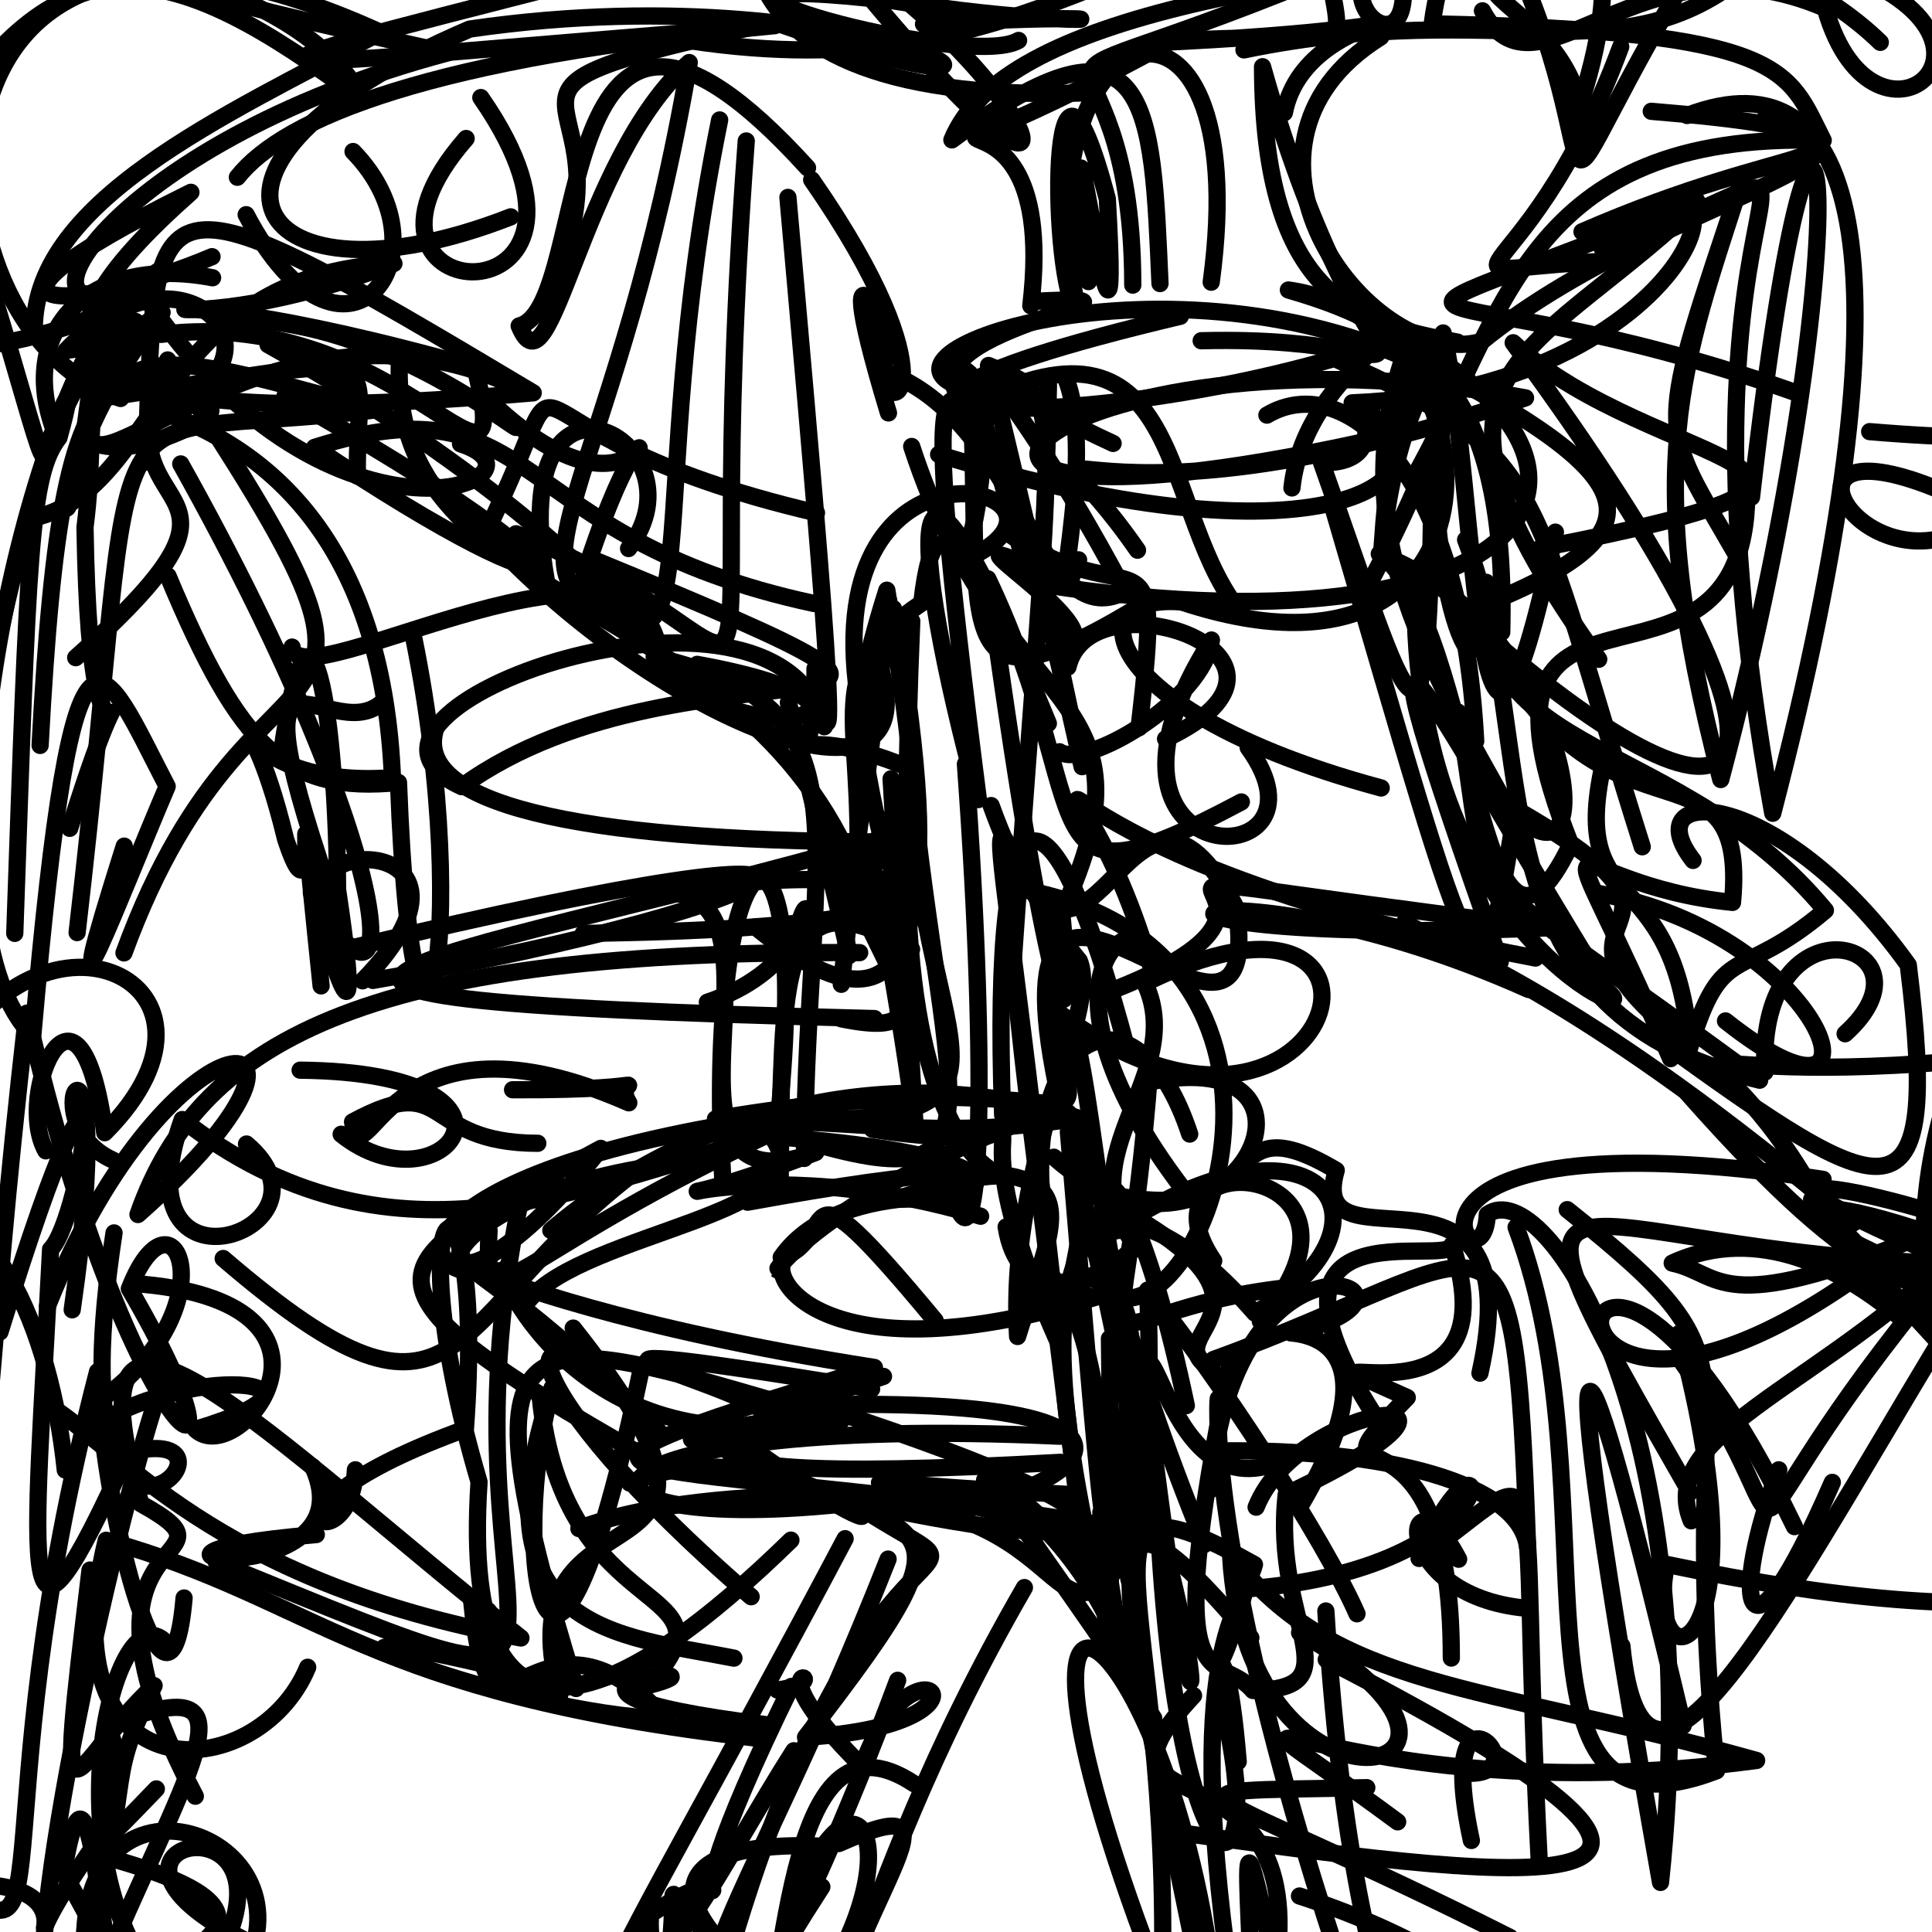 <?xml version="1.0" ?>
<svg xmlns="http://www.w3.org/2000/svg" version="1.1" width="224" height="224">
  <defs/>
  <g>
    <path d="M 65.289 29.932 C 72.594 9.032 50.59 11.079 89.795 2.584 C 130.434 16.777 102.642 -3.653 54.456 3.37 C 17.095 19.351 29.516 36.774 59.216 25.143" stroke-width="2.0" fill="none" stroke="rgb(0, 0, 0)" stroke-opacity="1" stroke-linecap="round" stroke-linejoin="round"/>
    <path d="M 8.083 96.037 C 17.397 66.319 10.505 101.727 9.855 61.141 C 11.66 47.074 8.148 42.829 18.794 36.227 C 3.678 54.889 7.318 72.23 10.546 44.236" stroke-width="2.0" fill="none" stroke="rgb(0, 0, 0)" stroke-opacity="1" stroke-linecap="round" stroke-linejoin="round"/>
    <path d="M 86.522 16.344 C 80.607 95.464 94.98 75.409 59.829 61.884" stroke-width="2.0" fill="none" stroke="rgb(0, 0, 0)" stroke-opacity="1" stroke-linecap="round" stroke-linejoin="round"/>
    <path d="M 20.956 53.79 C 46.911 100.205 47.07 122.802 36.101 103.488 C 38.255 110.389 42.61 126.117 38.987 102.092" stroke-width="2.0" fill="none" stroke="rgb(0, 0, 0)" stroke-opacity="1" stroke-linecap="round" stroke-linejoin="round"/>
    <path d="M 36.273 170.084 C 43.233 185.279 5.995 180.48 36.673 177.921" stroke-width="2.0" fill="none" stroke="rgb(0, 0, 0)" stroke-opacity="1" stroke-linecap="round" stroke-linejoin="round"/>
    <path d="M 75.051 169.05 C 37.376 147.7 44.621 146.767 69.658 133.147 C 49.698 158.573 44.227 140.776 74.165 135.472 C 51.339 152.578 54.259 170.314 25.878 145.913" stroke-width="2.0" fill="none" stroke="rgb(0, 0, 0)" stroke-opacity="1" stroke-linecap="round" stroke-linejoin="round"/>
    <path d="M 140.431 32.718 C 145.782 -6.936 117.749 0.994 124.996 36.36 C 121.731 33.168 121.389 -3.454 128.385 23.054 C 130.353 57.4 122.638 -6.459 126.2 32.647" stroke-width="2.0" fill="none" stroke="rgb(0, 0, 0)" stroke-opacity="1" stroke-linecap="round" stroke-linejoin="round"/>
    <path d="M 122.294 128.616 C 90.577 140.302 88.068 151.332 91.02 145.715" stroke-width="2.0" fill="none" stroke="rgb(0, 0, 0)" stroke-opacity="1" stroke-linecap="round" stroke-linejoin="round"/>
    <path d="M 63.863 142.656 C 81.099 127.99 104.722 123.01 124.94 129.61 C 104.115 133.306 86.82 126.859 85.681 132.6" stroke-width="2.0" fill="none" stroke="rgb(0, 0, 0)" stroke-opacity="1" stroke-linecap="round" stroke-linejoin="round"/>
    <path d="M 4.65 86.426 C 7.466 34.005 12.705 39.409 43.745 47.503 C 8.766 51.777 16.905 39.933 8.94 108.125" stroke-width="2.0" fill="none" stroke="rgb(0, 0, 0)" stroke-opacity="1" stroke-linecap="round" stroke-linejoin="round"/>
    <path d="M 179.229 227.727 C 170.014 231.533 178.85 217.386 186.17 249.496 C 185.832 245.513 180.257 229.441 150.666 219.826" stroke-width="2.0" fill="none" stroke="rgb(0, 0, 0)" stroke-opacity="1" stroke-linecap="round" stroke-linejoin="round"/>
    <path d="M 101.322 75.263 C 110.119 97.649 76.154 83.755 56.296 61.846 C 68.694 36.508 53.797 49.943 94.665 59.464" stroke-width="2.0" fill="none" stroke="rgb(0, 0, 0)" stroke-opacity="1" stroke-linecap="round" stroke-linejoin="round"/>
    <path d="M 169.925 62.583 C 179.135 86.769 169.419 116.995 204.016 125.242 C 166.548 97.575 173.405 107.102 169.052 82.561" stroke-width="2.0" fill="none" stroke="rgb(0, 0, 0)" stroke-opacity="1" stroke-linecap="round" stroke-linejoin="round"/>
    <path d="M 99.901 85.251 C 103.955 113.089 110.297 108.575 103.59 70.57" stroke-width="2.0" fill="none" stroke="rgb(0, 0, 0)" stroke-opacity="1" stroke-linecap="round" stroke-linejoin="round"/>
    <path d="M 135.136 85.668 C 155.384 76.115 126.449 66.192 123.82 77.346 C 121.428 65.552 114.317 65.65 125.053 64.909 C 120.565 76.465 127.575 53.108 123.44 43.561" stroke-width="2.0" fill="none" stroke="rgb(0, 0, 0)" stroke-opacity="1" stroke-linecap="round" stroke-linejoin="round"/>
    <path d="M 177.051 186.474 C 160.452 184.982 162.798 168.781 169.116 180.778" stroke-width="2.0" fill="none" stroke="rgb(0, 0, 0)" stroke-opacity="1" stroke-linecap="round" stroke-linejoin="round"/>
    <path d="M 108.826 52.687 C 154.586 66.841 170.553 54.875 157.589 47.031 C 158.812 49.637 159.35 53.736 153.229 53.66 C 163.637 82.924 165.721 94.299 166.046 53.344" stroke-width="2.0" fill="none" stroke="rgb(0, 0, 0)" stroke-opacity="1" stroke-linecap="round" stroke-linejoin="round"/>
    <path d="M 60.344 139.128 C 49.312 192.657 79.111 203.143 25.073 181.105" stroke-width="2.0" fill="none" stroke="rgb(0, 0, 0)" stroke-opacity="1" stroke-linecap="round" stroke-linejoin="round"/>
    <path d="M 108.426 153.112 C 91.206 132.379 97.602 143.811 90.576 145.778 C 97.605 135.688 118.08 139.64 110.805 139.364 C 113.553 147.778 114.675 126.31 111.932 88.581" stroke-width="2.0" fill="none" stroke="rgb(0, 0, 0)" stroke-opacity="1" stroke-linecap="round" stroke-linejoin="round"/>
    <path d="M 118.773 184.066 C 95.821 223.825 99.678 242.322 90.646 225.245 C 97.649 201.537 106.354 212.171 95.731 229.486" stroke-width="2.0" fill="none" stroke="rgb(0, 0, 0)" stroke-opacity="1" stroke-linecap="round" stroke-linejoin="round"/>
    <path d="M 154.451 58.527 C 171.694 117.416 171.507 119.797 175.555 94.942 C 164.574 75.52 155.815 60.626 163.132 40.158" stroke-width="2.0" fill="none" stroke="rgb(0, 0, 0)" stroke-opacity="1" stroke-linecap="round" stroke-linejoin="round"/>
    <path d="M 7.568 170.441 C 5.927 154.613 -1.021 136.301 -14.14 140.196" stroke-width="2.0" fill="none" stroke="rgb(0, 0, 0)" stroke-opacity="1" stroke-linecap="round" stroke-linejoin="round"/>
    <path d="M 11.392 38.717 C 0.248 57.611 -8.652 107.847 3.8 120.107 C 8.587 65.447 11.758 76.549 19.382 91.177 C 13.856 104.144 5.848 125.202 14.404 98.102" stroke-width="2.0" fill="none" stroke="rgb(0, 0, 0)" stroke-opacity="1" stroke-linecap="round" stroke-linejoin="round"/>
    <path d="M 163.667 55.806 C 174.735 36.533 176.672 15.209 211.387 16.275 C 207.247 8.086 207.314 3.612 166.053 2.763 C 169.385 -22.855 195.136 -20.057 182.275 14.72" stroke-width="2.0" fill="none" stroke="rgb(0, 0, 0)" stroke-opacity="1" stroke-linecap="round" stroke-linejoin="round"/>
    <path d="M 150.677 189.298 C 179.96 205.962 144.541 214.183 142.677 180.319 C 155.042 196.027 171.062 194.991 203.666 204.111 C 153.772 210.798 133.736 190.307 162.048 211.227" stroke-width="2.0" fill="none" stroke="rgb(0, 0, 0)" stroke-opacity="1" stroke-linecap="round" stroke-linejoin="round"/>
    <path d="M 10.81 233.604 C 3.953 203.168 33.815 209.927 29.455 225.467 C 2.334 212.646 41.825 205.765 21.465 232.954 C 4.996 220.275 12.56 184.537 19.003 190.215" stroke-width="2.0" fill="none" stroke="rgb(0, 0, 0)" stroke-opacity="1" stroke-linecap="round" stroke-linejoin="round"/>
    <path d="M 117.208 115.342 C 122.097 43.626 124.044 46.303 114.612 42.374 C 124.591 83.518 128.726 104.396 122.554 75.436 C 132.197 74.08 104.114 58.341 121.9 66.879" stroke-width="2.0" fill="none" stroke="rgb(0, 0, 0)" stroke-opacity="1" stroke-linecap="round" stroke-linejoin="round"/>
    <path d="M 17.679 47.379 C 35.327 43.024 21.949 25.673 7.659 40.63 C 22.568 38.808 14.158 29.475 5.115 52.578 C 4.735 55.212 0.018 33.483 -9.734 7.806" stroke-width="2.0" fill="none" stroke="rgb(0, 0, 0)" stroke-opacity="1" stroke-linecap="round" stroke-linejoin="round"/>
    <path d="M 72.998 171.947 C 92.54 163.746 113.561 186.588 88.561 168.918" stroke-width="2.0" fill="none" stroke="rgb(0, 0, 0)" stroke-opacity="1" stroke-linecap="round" stroke-linejoin="round"/>
    <path d="M 13.222 142.947 C 5.74 191.446 31.733 164.221 14.86 168.402 C 1.714 197.325 3.894 183.479 5.867 144.841 C 9.539 141.369 14.46 107.718 -0.003 154.432" stroke-width="2.0" fill="none" stroke="rgb(0, 0, 0)" stroke-opacity="1" stroke-linecap="round" stroke-linejoin="round"/>
    <path d="M 159.528 39.18 C 191.865 55.323 194.725 61.493 169.469 71.163 C 205.727 103.379 213.076 90.782 175.441 39.739 C 191.481 54.687 226.481 54.283 178.558 63.56" stroke-width="2.0" fill="none" stroke="rgb(0, 0, 0)" stroke-opacity="1" stroke-linecap="round" stroke-linejoin="round"/>
    <path d="M 83.438 13.908 C 74.178 59.396 83 82.45 67.282 68.049 C 77.814 34.402 77.762 67.518 55.779 45.504 C 68.709 58.241 48.503 36.919 27.421 37.094" stroke-width="2.0" fill="none" stroke="rgb(0, 0, 0)" stroke-opacity="1" stroke-linecap="round" stroke-linejoin="round"/>
    <path d="M 28.541 24.891 C 39.822 46.367 52.621 29.566 40.933 17.569" stroke-width="2.0" fill="none" stroke="rgb(0, 0, 0)" stroke-opacity="1" stroke-linecap="round" stroke-linejoin="round"/>
    <path d="M 141.248 162.158 C 141.129 162.371 140.066 182.287 156.427 230.758" stroke-width="2.0" fill="none" stroke="rgb(0, 0, 0)" stroke-opacity="1" stroke-linecap="round" stroke-linejoin="round"/>
    <path d="M 24.647 32.204 C 10.882 29.548 1.782 37.774 6.321 49.988 C 21.353 17.505 27.627 36.506 -3.972 40.438 C -1.366 27.484 -9.462 31.951 -2.816 53.626" stroke-width="2.0" fill="none" stroke="rgb(0, 0, 0)" stroke-opacity="1" stroke-linecap="round" stroke-linejoin="round"/>
    <path d="M 157.331 187.106 C 153.715 178.796 140.905 159.004 133.062 149.573 C 134.279 180.346 128.536 199.675 131.713 164.928 C 133.598 144.882 133.824 174.822 147.906 169.652" stroke-width="2.0" fill="none" stroke="rgb(0, 0, 0)" stroke-opacity="1" stroke-linecap="round" stroke-linejoin="round"/>
    <path d="M 22.647 208.257 C 5.441 175.625 29.832 181.805 16.332 174.348 C 6.582 140.66 31.428 167.038 60.397 189.912 C 24.63 183.355 13.827 167.725 5.13 162.593" stroke-width="2.0" fill="none" stroke="rgb(0, 0, 0)" stroke-opacity="1" stroke-linecap="round" stroke-linejoin="round"/>
    <path d="M 102.464 101.898 C 94.372 112.664 107.012 91.334 100.752 98.225 C 110.764 150.353 103.006 135.693 105.713 72.019" stroke-width="2.0" fill="none" stroke="rgb(0, 0, 0)" stroke-opacity="1" stroke-linecap="round" stroke-linejoin="round"/>
    <path d="M 41.434 55.199 C 41.22 39.663 47.17 41.033 11.042 46.264" stroke-width="2.0" fill="none" stroke="rgb(0, 0, 0)" stroke-opacity="1" stroke-linecap="round" stroke-linejoin="round"/>
    <path d="M 175.44 93.654 C 202.755 109.217 174.037 104.468 195.947 121.205" stroke-width="2.0" fill="none" stroke="rgb(0, 0, 0)" stroke-opacity="1" stroke-linecap="round" stroke-linejoin="round"/>
    <path d="M 129.153 150.314 C 140.603 154.075 155.692 108.756 117.042 102.879 C 117.212 116.389 120.868 139.249 125.721 180.676 C 105.443 161.144 121.121 179.471 133.769 199.22" stroke-width="2.0" fill="none" stroke="rgb(0, 0, 0)" stroke-opacity="1" stroke-linecap="round" stroke-linejoin="round"/>
    <path d="M 98.573 102.95 C 104.807 62.21 104.601 51.166 97.541 114.121" stroke-width="2.0" fill="none" stroke="rgb(0, 0, 0)" stroke-opacity="1" stroke-linecap="round" stroke-linejoin="round"/>
    <path d="M 61.285 150.769 C 67.856 142.801 96.224 140.623 89.448 131.763 C 118.866 133.915 117.448 139.08 103.94 139.038 C 131.028 129.716 104.17 152.65 105.153 96.025" stroke-width="2.0" fill="none" stroke="rgb(0, 0, 0)" stroke-opacity="1" stroke-linecap="round" stroke-linejoin="round"/>
    <path d="M 200.058 118.368 C 220.459 134.568 211.763 107.956 184.961 103.526" stroke-width="2.0" fill="none" stroke="rgb(0, 0, 0)" stroke-opacity="1" stroke-linecap="round" stroke-linejoin="round"/>
    <path d="M 67.118 177.227 C 83.404 171.106 114.006 174.099 99.241 174.477 C 118.68 186.995 101.671 168.328 84.659 226.184" stroke-width="2.0" fill="none" stroke="rgb(0, 0, 0)" stroke-opacity="1" stroke-linecap="round" stroke-linejoin="round"/>
    <path d="M 83.806 136.914 C 81.499 93.002 94.846 89.63 90.047 131.579" stroke-width="2.0" fill="none" stroke="rgb(0, 0, 0)" stroke-opacity="1" stroke-linecap="round" stroke-linejoin="round"/>
    <path d="M 56.705 142.643 C 56.169 154.238 57.938 146.277 88.52 131.796 C 67.382 137.728 44.995 148.374 21.126 129.8 C 13.25 151.948 40.25 142.516 28.581 132.639" stroke-width="2.0" fill="none" stroke="rgb(0, 0, 0)" stroke-opacity="1" stroke-linecap="round" stroke-linejoin="round"/>
    <path d="M 102.262 104.976 C 109.23 122.548 105.813 134.38 103.317 90.296" stroke-width="2.0" fill="none" stroke="rgb(0, 0, 0)" stroke-opacity="1" stroke-linecap="round" stroke-linejoin="round"/>
    <path d="M 139.268 39.506 C 171.728 38.677 159.127 53.249 146.381 7.734 C 146.445 34.79 157.69 37.555 168.979 39.664" stroke-width="2.0" fill="none" stroke="rgb(0, 0, 0)" stroke-opacity="1" stroke-linecap="round" stroke-linejoin="round"/>
    <path d="M 25.382 -4.36 C 22.932 -0.988 14.123 -2.213 51.934 6.12 C 11.681 16.822 -0.617 40.258 15.809 32.825 C 37.43 67.066 65.765 55.429 53.394 51.462" stroke-width="2.0" fill="none" stroke="rgb(0, 0, 0)" stroke-opacity="1" stroke-linecap="round" stroke-linejoin="round"/>
    <path d="M 37.23 114.304 C 33.463 78.287 37.632 110.956 33.123 97.33 C 27.942 75.95 25.104 91.713 45.501 90.164 C 44.466 65.05 32.998 52.719 18.79 47.787" stroke-width="2.0" fill="none" stroke="rgb(0, 0, 0)" stroke-opacity="1" stroke-linecap="round" stroke-linejoin="round"/>
    <path d="M 195.644 126.744 C 217.01 150.905 222.176 148.977 231.734 150.877 C 203.284 141.123 203.686 135.15 231.019 145.657 C 234.443 122.205 242.235 131.914 240.871 127.797" stroke-width="2.0" fill="none" stroke="rgb(0, 0, 0)" stroke-opacity="1" stroke-linecap="round" stroke-linejoin="round"/>
    <path d="M -5.829 108.704 C -0.999 64.959 11.374 34.418 6.836 50.74 C 3.454 55.074 3.256 64.074 1.712 108.218" stroke-width="2.0" fill="none" stroke="rgb(0, 0, 0)" stroke-opacity="1" stroke-linecap="round" stroke-linejoin="round"/>
    <path d="M 97.254 213.745 C 113.657 206.451 98.546 219.451 93.785 243.841 C 80.555 245.097 74.81 244.603 68.66 241.545 C 62.752 234.282 67.29 224.125 72.272 233.541" stroke-width="2.0" fill="none" stroke="rgb(0, 0, 0)" stroke-opacity="1" stroke-linecap="round" stroke-linejoin="round"/>
    <path d="M 107.077 2.797 C 140.597 0.719 123.814 5.145 89.694 -2.598" stroke-width="2.0" fill="none" stroke="rgb(0, 0, 0)" stroke-opacity="1" stroke-linecap="round" stroke-linejoin="round"/>
    <path d="M 66.46 153.982 C 92.45 186.747 57.62 169.625 64.905 196.492" stroke-width="2.0" fill="none" stroke="rgb(0, 0, 0)" stroke-opacity="1" stroke-linecap="round" stroke-linejoin="round"/>
    <path d="M 171.804 72.017 C 184.972 101.025 202.776 83.692 200.872 104.625 C 179.889 102.527 179.471 89.502 193.697 122.744" stroke-width="2.0" fill="none" stroke="rgb(0, 0, 0)" stroke-opacity="1" stroke-linecap="round" stroke-linejoin="round"/>
    <path d="M 144.228 5.784 C 174.541 -0.478 188.231 9.534 203.383 -3.833 C 197.277 -2.818 194.109 -5.446 201.715 -10.753 C 189.18 -7.897 196.901 -0.77 190.951 -4.611" stroke-width="2.0" fill="none" stroke="rgb(0, 0, 0)" stroke-opacity="1" stroke-linecap="round" stroke-linejoin="round"/>
    <path d="M 93.488 174.526 C 125.406 171.422 121.072 194.951 131.424 179.166 C 91.635 169.12 95.367 171.995 123.464 173.236" stroke-width="2.0" fill="none" stroke="rgb(0, 0, 0)" stroke-opacity="1" stroke-linecap="round" stroke-linejoin="round"/>
    <path d="M 93.264 134.31 C 93.57 95.675 101.417 81.997 75.845 76.163 C 85.897 88.449 108.229 82.012 80.832 77.027" stroke-width="2.0" fill="none" stroke="rgb(0, 0, 0)" stroke-opacity="1" stroke-linecap="round" stroke-linejoin="round"/>
    <path d="M 120.83 139.459 C 118.988 118.877 131.989 113.465 137.937 131.487" stroke-width="2.0" fill="none" stroke="rgb(0, 0, 0)" stroke-opacity="1" stroke-linecap="round" stroke-linejoin="round"/>
    <path d="M 4.977 229.359 C 4.535 212.084 18.117 158.031 19.656 158.957" stroke-width="2.0" fill="none" stroke="rgb(0, 0, 0)" stroke-opacity="1" stroke-linecap="round" stroke-linejoin="round"/>
    <path d="M 149.79 56.573 C 151.361 42 169.469 35.283 155.239 41.802 C 179.756 52.702 177.217 56.375 190.405 98.176" stroke-width="2.0" fill="none" stroke="rgb(0, 0, 0)" stroke-opacity="1" stroke-linecap="round" stroke-linejoin="round"/>
    <path d="M 173.944 111.51 C 155.124 57.934 164.574 79.759 186.316 114.888 C 191.944 119.509 165.244 109.546 164.107 71.958" stroke-width="2.0" fill="none" stroke="rgb(0, 0, 0)" stroke-opacity="1" stroke-linecap="round" stroke-linejoin="round"/>
    <path d="M 218.005 4.909 C 205.305 -7.474 182.72 -9.06 199.875 -8.63 C 227.892 -8.744 222.105 -6.906 218.163 -6.667 C 222.613 -5.131 232.627 -13.227 224.993 -3.453" stroke-width="2.0" fill="none" stroke="rgb(0, 0, 0)" stroke-opacity="1" stroke-linecap="round" stroke-linejoin="round"/>
    <path d="M 32.564 87.87 C 36.24 61.296 39.331 86.016 39.132 105.921 C 26.144 68.877 37.83 86.729 44.142 81.58" stroke-width="2.0" fill="none" stroke="rgb(0, 0, 0)" stroke-opacity="1" stroke-linecap="round" stroke-linejoin="round"/>
    <path d="M 14.373 110.481 C 30.11 67.402 52.786 92.044 19.44 41.733 C 10.237 62.133 34.288 53.512 8.776 76.252" stroke-width="2.0" fill="none" stroke="rgb(0, 0, 0)" stroke-opacity="1" stroke-linecap="round" stroke-linejoin="round"/>
    <path d="M 87.088 185.128 C 58.73 160.682 57.356 147.171 76.282 165.821 C 47.425 136.282 42.331 149.32 101.383 158.545 C 51.192 173.735 75.894 168.324 127.321 176.738" stroke-width="2.0" fill="none" stroke="rgb(0, 0, 0)" stroke-opacity="1" stroke-linecap="round" stroke-linejoin="round"/>
    <path d="M -6.636 218.62 C 14.84 216.685 -2.115 233.009 10.351 214.794 C 43.15 223.218 12.219 228.485 8.107 234.297" stroke-width="2.0" fill="none" stroke="rgb(0, 0, 0)" stroke-opacity="1" stroke-linecap="round" stroke-linejoin="round"/>
    <path d="M 213.925 119.855 C 225.527 109.427 203.699 102.901 204.628 124.305" stroke-width="2.0" fill="none" stroke="rgb(0, 0, 0)" stroke-opacity="1" stroke-linecap="round" stroke-linejoin="round"/>
    <path d="M 9.865 166.078 C 21.026 157.741 42.137 159.883 22.652 165.725 C 27.705 170.585 43.269 150.774 15.442 148.808" stroke-width="2.0" fill="none" stroke="rgb(0, 0, 0)" stroke-opacity="1" stroke-linecap="round" stroke-linejoin="round"/>
    <path d="M 181.707 140.247 C 206.317 159.839 193.95 155.452 199.018 205.31 C 172.654 215.398 187.593 173.614 175.777 142.287" stroke-width="2.0" fill="none" stroke="rgb(0, 0, 0)" stroke-opacity="1" stroke-linecap="round" stroke-linejoin="round"/>
    <path d="M 34.797 124.078 C 64.299 124.386 51.279 140.913 39.555 131.508" stroke-width="2.0" fill="none" stroke="rgb(0, 0, 0)" stroke-opacity="1" stroke-linecap="round" stroke-linejoin="round"/>
    <path d="M 113.694 141.012 C 83.557 132.01 67.708 143.926 94.583 133.616 C 73.416 141.077 92.463 104.699 78.122 103.589 C 103.725 98.358 124.894 107.485 67.629 108.221" stroke-width="2.0" fill="none" stroke="rgb(0, 0, 0)" stroke-opacity="1" stroke-linecap="round" stroke-linejoin="round"/>
    <path d="M 130.439 158.01 C 125.973 128.431 124.391 107.838 122.533 125.992 C 114.35 86.143 147.209 131.304 143.324 105.259 C 130.599 80.839 126.456 125.294 114.915 93.398" stroke-width="2.0" fill="none" stroke="rgb(0, 0, 0)" stroke-opacity="1" stroke-linecap="round" stroke-linejoin="round"/>
    <path d="M 189.128 30.148 C 161.953 31.078 176.376 36.676 187.91 5.414" stroke-width="2.0" fill="none" stroke="rgb(0, 0, 0)" stroke-opacity="1" stroke-linecap="round" stroke-linejoin="round"/>
    <path d="M 24.583 29.76 C 9.725 36.049 -8.999 37.669 22.134 22.297 C 1.552 40.508 3.083 50.531 61.822 45.548 C 16.082 18.214 18.048 20.201 16.957 53.566" stroke-width="2.0" fill="none" stroke="rgb(0, 0, 0)" stroke-opacity="1" stroke-linecap="round" stroke-linejoin="round"/>
    <path d="M 208.051 176.999 C 181.019 121.029 171.997 180.094 217.426 146.481 C 200.432 128.694 217.048 147.295 224.814 155.694 C 206.205 186.61 190.626 216.484 188.046 190.834" stroke-width="2.0" fill="none" stroke="rgb(0, 0, 0)" stroke-opacity="1" stroke-linecap="round" stroke-linejoin="round"/>
    <path d="M 4.07 60.012 C 18.634 56.641 18.082 31.813 45.673 30.55 C 15.752 42.005 7.791 29.258 55.081 42.61 C 59.897 62.854 46.821 35.293 18.661 38.769" stroke-width="2.0" fill="none" stroke="rgb(0, 0, 0)" stroke-opacity="1" stroke-linecap="round" stroke-linejoin="round"/>
    <path d="M 149.303 149.285 C 123.355 152.173 130.306 164.616 133.316 123.834" stroke-width="2.0" fill="none" stroke="rgb(0, 0, 0)" stroke-opacity="1" stroke-linecap="round" stroke-linejoin="round"/>
    <path d="M 96.199 163.449 C 137.553 177.01 131.905 181.347 99.39 174.203 C 61.376 178.579 63.507 163.805 122.896 166.52" stroke-width="2.0" fill="none" stroke="rgb(0, 0, 0)" stroke-opacity="1" stroke-linecap="round" stroke-linejoin="round"/>
    <path d="M 27.519 20.553 C 32.986 13.646 50.027 6.66 89.828 2.975 C 25.493 8.011 18.17 10.316 67.677 -2.36" stroke-width="2.0" fill="none" stroke="rgb(0, 0, 0)" stroke-opacity="1" stroke-linecap="round" stroke-linejoin="round"/>
    <path d="M 10.436 182.033 C 6.312 216.437 7.882 204.69 17.868 195.433 C 11.409 208.488 16.488 203.751 8.228 232.049" stroke-width="2.0" fill="none" stroke="rgb(0, 0, 0)" stroke-opacity="1" stroke-linecap="round" stroke-linejoin="round"/>
    <path d="M 158.47 207.264 C 131.338 207.86 138.341 206.054 175.073 224.63" stroke-width="2.0" fill="none" stroke="rgb(0, 0, 0)" stroke-opacity="1" stroke-linecap="round" stroke-linejoin="round"/>
    <path d="M 97.524 98.482 C 94.762 99.151 104.542 134.9 91.406 81.45 C 96.527 108.479 114.109 121.486 97.503 118.118" stroke-width="2.0" fill="none" stroke="rgb(0, 0, 0)" stroke-opacity="1" stroke-linecap="round" stroke-linejoin="round"/>
    <path d="M 120.977 67.781 C 180.62 76.949 194.777 51.734 154.179 35.132" stroke-width="2.0" fill="none" stroke="rgb(0, 0, 0)" stroke-opacity="1" stroke-linecap="round" stroke-linejoin="round"/>
    <path d="M 140.562 158.787 C 132.851 154.398 153.818 151.439 124.522 137.405 C 149.044 144.654 139.618 126.643 154.926 135.693 C 151.225 148.424 177.927 130.859 171.589 159.206" stroke-width="2.0" fill="none" stroke="rgb(0, 0, 0)" stroke-opacity="1" stroke-linecap="round" stroke-linejoin="round"/>
    <path d="M 178.455 215.629 C 175.83 165.646 180.632 169.2 164.534 180.69 C 172.892 160.85 177.46 181.734 144.406 184.232 C 139.329 202.524 141.722 182.043 143.561 204.243" stroke-width="2.0" fill="none" stroke="rgb(0, 0, 0)" stroke-opacity="1" stroke-linecap="round" stroke-linejoin="round"/>
    <path d="M 216.774 50.044 C 256.532 53.386 234.994 42.309 229.493 58.949 C 204.41 46.305 213.307 65.831 225.59 62.279" stroke-width="2.0" fill="none" stroke="rgb(0, 0, 0)" stroke-opacity="1" stroke-linecap="round" stroke-linejoin="round"/>
    <path d="M 152.062 -2.212 C 111.516 14.368 131.283 -1.736 131.336 33.057" stroke-width="2.0" fill="none" stroke="rgb(0, 0, 0)" stroke-opacity="1" stroke-linecap="round" stroke-linejoin="round"/>
    <path d="M 46.309 41.912 C 45.11 71.126 86.124 68.271 99.398 101.497 C 100.202 82.631 95.006 77.906 106.865 69.918 C 108.938 51.905 112.711 79.364 114.453 45.489" stroke-width="2.0" fill="none" stroke="rgb(0, 0, 0)" stroke-opacity="1" stroke-linecap="round" stroke-linejoin="round"/>
    <path d="M 119.514 35.453 C 123.462 1.858 93.249 28.197 137.661 3.731" stroke-width="2.0" fill="none" stroke="rgb(0, 0, 0)" stroke-opacity="1" stroke-linecap="round" stroke-linejoin="round"/>
    <path d="M 133.44 113.644 C 166.932 97.806 154.463 141.344 122.353 117.115 C 125.117 136.919 129.253 121.866 82.949 129.736 C 121.78 131.093 108.666 125.086 105.99 97.585" stroke-width="2.0" fill="none" stroke="rgb(0, 0, 0)" stroke-opacity="1" stroke-linecap="round" stroke-linejoin="round"/>
    <path d="M 119.871 34.941 C 139.555 33.892 101.567 38.598 112.568 46.911 C 138.244 33.774 134.167 60.323 144.363 71.6 C 124.134 64.058 122.389 81.213 160.14 91.36" stroke-width="2.0" fill="none" stroke="rgb(0, 0, 0)" stroke-opacity="1" stroke-linecap="round" stroke-linejoin="round"/>
    <path d="M 31.079 39.968 C 49.704 50.325 70.276 65.751 76.512 76.568 C 75.307 56.998 34.396 81.589 33.864 75.025" stroke-width="2.0" fill="none" stroke="rgb(0, 0, 0)" stroke-opacity="1" stroke-linecap="round" stroke-linejoin="round"/>
    <path d="M 116.498 61.572 C 131.829 72.439 135.071 58.735 132.065 84.371" stroke-width="2.0" fill="none" stroke="rgb(0, 0, 0)" stroke-opacity="1" stroke-linecap="round" stroke-linejoin="round"/>
    <path d="M 35.674 193.306 C 29.869 207.342 5.015 208.636 12.313 178.579 C 37.105 185.526 41.918 196.313 87.885 201.548" stroke-width="2.0" fill="none" stroke="rgb(0, 0, 0)" stroke-opacity="1" stroke-linecap="round" stroke-linejoin="round"/>
    <path d="M 99.474 80.624 C 94.825 48.433 126.893 56.457 113.559 64.066" stroke-width="2.0" fill="none" stroke="rgb(0, 0, 0)" stroke-opacity="1" stroke-linecap="round" stroke-linejoin="round"/>
    <path d="M 40.909 130.708 C 42.937 136.078 45.441 115.757 72.904 127.862 C 70.692 124.386 79.137 126.423 59.428 126.347" stroke-width="2.0" fill="none" stroke="rgb(0, 0, 0)" stroke-opacity="1" stroke-linecap="round" stroke-linejoin="round"/>
    <path d="M 153.723 186.781 C 157.684 250.887 172.047 231.604 145.515 245.721 C 145.433 221.042 142.548 202.758 147.863 228.358 C 152.102 200.389 123.353 212.655 138.381 196.59" stroke-width="2.0" fill="none" stroke="rgb(0, 0, 0)" stroke-opacity="1" stroke-linecap="round" stroke-linejoin="round"/>
    <path d="M 122.963 169.544 C 62.522 172.957 87.299 164.564 102.434 159.582" stroke-width="2.0" fill="none" stroke="rgb(0, 0, 0)" stroke-opacity="1" stroke-linecap="round" stroke-linejoin="round"/>
    <path d="M 196.391 24.039 C 176.785 42.418 161.207 42.757 185.36 76.44" stroke-width="2.0" fill="none" stroke="rgb(0, 0, 0)" stroke-opacity="1" stroke-linecap="round" stroke-linejoin="round"/>
    <path d="M 95.286 218.769 C 84.064 236.062 91.259 229.217 104.075 194.82" stroke-width="2.0" fill="none" stroke="rgb(0, 0, 0)" stroke-opacity="1" stroke-linecap="round" stroke-linejoin="round"/>
    <path d="M 24.176 47.377 C 26.214 47.784 16.642 53.123 11.325 51.516 C 15.794 52.667 36.519 32.786 61.103 45.482" stroke-width="2.0" fill="none" stroke="rgb(0, 0, 0)" stroke-opacity="1" stroke-linecap="round" stroke-linejoin="round"/>
    <path d="M 160.222 165.416 C 142.347 138.548 168.206 147.19 168.354 144.319 C 176.251 168.472 144.558 153.712 163.162 162.032 C 150.105 175.439 168.281 158.7 168.27 192.239" stroke-width="2.0" fill="none" stroke="rgb(0, 0, 0)" stroke-opacity="1" stroke-linecap="round" stroke-linejoin="round"/>
    <path d="M 13.138 134.529 C 2.546 129.826 14.148 111.834 8.371 151.862" stroke-width="2.0" fill="none" stroke="rgb(0, 0, 0)" stroke-opacity="1" stroke-linecap="round" stroke-linejoin="round"/>
    <path d="M 214.849 141.818 C 184.279 115.982 169.032 110.489 162.829 106.978" stroke-width="2.0" fill="none" stroke="rgb(0, 0, 0)" stroke-opacity="1" stroke-linecap="round" stroke-linejoin="round"/>
    <path d="M 94.367 69.968 C 58.468 62.264 62.797 43.543 36.477 51.865 C 67.868 72.984 73.524 68.787 33.039 45.918" stroke-width="2.0" fill="none" stroke="rgb(0, 0, 0)" stroke-opacity="1" stroke-linecap="round" stroke-linejoin="round"/>
    <path d="M 66.795 195.768 C 52.21 148.582 60.904 154.247 97.56 164.702 C 82.216 168.202 71.887 167.485 89.102 164.83 C 91.124 161.337 49.429 152.688 101.058 161.042" stroke-width="2.0" fill="none" stroke="rgb(0, 0, 0)" stroke-opacity="1" stroke-linecap="round" stroke-linejoin="round"/>
    <path d="M 63.327 67.216 C 58.31 38.52 82.391 51.085 72.878 63.598" stroke-width="2.0" fill="none" stroke="rgb(0, 0, 0)" stroke-opacity="1" stroke-linecap="round" stroke-linejoin="round"/>
    <path d="M 203.074 57.637 C 211.192 -13.566 216.657 25.716 199.51 90.38 C 189.966 53.484 194.975 42.686 202.107 20.385 C 191.723 51.54 192.183 48.354 201.387 64.449" stroke-width="2.0" fill="none" stroke="rgb(0, 0, 0)" stroke-opacity="1" stroke-linecap="round" stroke-linejoin="round"/>
    <path d="M 62.354 132.556 C 48.685 132.536 52.296 123.912 40.875 130.08" stroke-width="2.0" fill="none" stroke="rgb(0, 0, 0)" stroke-opacity="1" stroke-linecap="round" stroke-linejoin="round"/>
    <path d="M 95.683 214.067 C 81.945 213.38 74.046 217.506 86.951 228.456 C 72.471 218.099 81.52 212.598 75.649 236.692 C 64.146 235.665 67.03 236.848 97.985 178.398" stroke-width="2.0" fill="none" stroke="rgb(0, 0, 0)" stroke-opacity="1" stroke-linecap="round" stroke-linejoin="round"/>
    <path d="M 41.204 170.413 C 40.702 181.605 26.818 175.517 53.962 165.681 C 56.475 131.357 45.135 136.37 55.542 171.816 C 53.2 207.873 72.941 196.905 91.701 178.566" stroke-width="2.0" fill="none" stroke="rgb(0, 0, 0)" stroke-opacity="1" stroke-linecap="round" stroke-linejoin="round"/>
    <path d="M 74.44 158.292 C 63.526 210.575 58.81 179.703 63.999 160.948 C 54.674 189.127 71.611 189.591 85.094 192.247" stroke-width="2.0" fill="none" stroke="rgb(0, 0, 0)" stroke-opacity="1" stroke-linecap="round" stroke-linejoin="round"/>
    <path d="M 13.107 225.471 C 22.944 202.766 29.768 193.226 12.332 200.191 C 17.231 208.03 4.903 221.161 18.125 207.411" stroke-width="2.0" fill="none" stroke="rgb(0, 0, 0)" stroke-opacity="1" stroke-linecap="round" stroke-linejoin="round"/>
    <path d="M 158.196 68.737 C 177.273 33.137 162.973 36.215 160.229 63.602 C 162.456 30.02 171.203 33.242 164.869 71.731" stroke-width="2.0" fill="none" stroke="rgb(0, 0, 0)" stroke-opacity="1" stroke-linecap="round" stroke-linejoin="round"/>
    <path d="M 78.35 190.879 C 46.422 207.957 58.309 172.95 56.991 193.163 C 26.154 185.82 59.675 198.852 77.185 199.29 C 61.733 182.132 56.887 208.236 54.652 185.3" stroke-width="2.0" fill="none" stroke="rgb(0, 0, 0)" stroke-opacity="1" stroke-linecap="round" stroke-linejoin="round"/>
    <path d="M 143.923 92.979 C 118.178 106.689 127.659 94.725 114.532 67.109 C 120.83 113.887 125.173 127.542 123.104 105.791 C 135.283 79.127 116.294 84.215 105.703 51.765" stroke-width="2.0" fill="none" stroke="rgb(0, 0, 0)" stroke-opacity="1" stroke-linecap="round" stroke-linejoin="round"/>
    <path d="M 114.16 171.593 C 135.137 184.739 132.2 213.061 127.632 175.357" stroke-width="2.0" fill="none" stroke="rgb(0, 0, 0)" stroke-opacity="1" stroke-linecap="round" stroke-linejoin="round"/>
    <path d="M 122.838 87.16 C 125.85 89.229 139.555 81.17 140.455 74.205 C 122.827 102.005 155.887 102.021 144.719 86.679" stroke-width="2.0" fill="none" stroke="rgb(0, 0, 0)" stroke-opacity="1" stroke-linecap="round" stroke-linejoin="round"/>
    <path d="M 143.211 233.277 C 136.619 190.702 144.07 186.432 145.445 181.4 C 122.293 168.407 135.98 184.823 134.729 230.406 C 111.166 169.875 135.83 186.347 140.928 231.76" stroke-width="2.0" fill="none" stroke="rgb(0, 0, 0)" stroke-opacity="1" stroke-linecap="round" stroke-linejoin="round"/>
    <path d="M 37.671 231.676 C 15.032 241.414 20.677 240.565 7.349 217.119 C 10.811 196.148 12.01 235.282 14.344 231.977" stroke-width="2.0" fill="none" stroke="rgb(0, 0, 0)" stroke-opacity="1" stroke-linecap="round" stroke-linejoin="round"/>
    <path d="M 170.821 70.335 C 172.682 84.582 163.368 67.198 167.318 38.604 C 171.522 56.956 170.742 107.36 180.336 61.697" stroke-width="2.0" fill="none" stroke="rgb(0, 0, 0)" stroke-opacity="1" stroke-linecap="round" stroke-linejoin="round"/>
    <path d="M 168.452 83.612 C 187.177 117.773 186.42 74.345 159.919 64.216 C 171.23 72.091 171.228 120.408 182.111 97.913 C 167.217 60.375 202.284 85.765 202.53 57.306" stroke-width="2.0" fill="none" stroke="rgb(0, 0, 0)" stroke-opacity="1" stroke-linecap="round" stroke-linejoin="round"/>
    <path d="M 212.442 171.869 C 201.947 196.036 200.58 185.301 206.236 170.415" stroke-width="2.0" fill="none" stroke="rgb(0, 0, 0)" stroke-opacity="1" stroke-linecap="round" stroke-linejoin="round"/>
    <path d="M 170.352 205.597 C 178.704 205.76 166.113 192.523 170.594 213.389" stroke-width="2.0" fill="none" stroke="rgb(0, 0, 0)" stroke-opacity="1" stroke-linecap="round" stroke-linejoin="round"/>
    <path d="M 90.871 129.341 C 44.612 135.79 46.154 149.945 58.701 147.184 C 56.528 145.642 66.487 169.75 93.083 164.711" stroke-width="2.0" fill="none" stroke="rgb(0, 0, 0)" stroke-opacity="1" stroke-linecap="round" stroke-linejoin="round"/>
    <path d="M 134.38 178.08 C 136.887 222.657 147.687 220.995 141.508 196.776" stroke-width="2.0" fill="none" stroke="rgb(0, 0, 0)" stroke-opacity="1" stroke-linecap="round" stroke-linejoin="round"/>
    <path d="M 116.249 45.819 C 92.771 43.314 130.875 27.872 162.408 41.249" stroke-width="2.0" fill="none" stroke="rgb(0, 0, 0)" stroke-opacity="1" stroke-linecap="round" stroke-linejoin="round"/>
    <path d="M 163.578 38.572 C 132.265 50.797 79.33 50.306 136.851 36.668" stroke-width="2.0" fill="none" stroke="rgb(0, 0, 0)" stroke-opacity="1" stroke-linecap="round" stroke-linejoin="round"/>
    <path d="M 186.308 86.849 C 181.061 107.19 194.159 98.876 195.92 121.434 C 199.721 108.876 201.546 114.095 211.641 105.548 C 194.753 85.178 170.146 87.995 172.321 67.515" stroke-width="2.0" fill="none" stroke="rgb(0, 0, 0)" stroke-opacity="1" stroke-linecap="round" stroke-linejoin="round"/>
    <path d="M 137.545 162.97 C 129.224 123.454 120.233 131.368 139.653 179.065" stroke-width="2.0" fill="none" stroke="rgb(0, 0, 0)" stroke-opacity="1" stroke-linecap="round" stroke-linejoin="round"/>
    <path d="M 105.571 89.095 C 88.84 82.208 94.672 92.445 94.491 77.531 C 98.517 101.327 93.872 51.523 91.354 22.886" stroke-width="2.0" fill="none" stroke="rgb(0, 0, 0)" stroke-opacity="1" stroke-linecap="round" stroke-linejoin="round"/>
    <path d="M 13.767 225.18 C 10.467 233.394 32.908 230.313 24.048 230.124" stroke-width="2.0" fill="none" stroke="rgb(0, 0, 0)" stroke-opacity="1" stroke-linecap="round" stroke-linejoin="round"/>
    <path d="M 5.31 133.431 C 1.625 126.884 9.2 109.628 12.145 131.329 C 30.173 113.271 2.445 101.148 -7.924 127.042" stroke-width="2.0" fill="none" stroke="rgb(0, 0, 0)" stroke-opacity="1" stroke-linecap="round" stroke-linejoin="round"/>
    <path d="M 153.765 192.415 C 214.18 223.512 173.248 217.593 135.193 212.264" stroke-width="2.0" fill="none" stroke="rgb(0, 0, 0)" stroke-opacity="1" stroke-linecap="round" stroke-linejoin="round"/>
    <path d="M 125.84 147.965 C 134.319 150.752 130.553 157.476 128.352 188.081 C 115.004 135.462 130.27 134.779 145.481 152.24 C 163.774 141.965 152.818 125.747 127.061 144.036" stroke-width="2.0" fill="none" stroke="rgb(0, 0, 0)" stroke-opacity="1" stroke-linecap="round" stroke-linejoin="round"/>
    <path d="M 90.123 195.939 C 98.51 194.849 85.776 190.731 99.969 204.823 C 105.807 187.982 117.813 199.993 93.396 201.418 C 116.009 172.216 105.772 180.281 84.125 167.208" stroke-width="2.0" fill="none" stroke="rgb(0, 0, 0)" stroke-opacity="1" stroke-linecap="round" stroke-linejoin="round"/>
    <path d="M 123.013 157.783 C 113.9 74.25 112.775 96.509 125.135 111.384 C 127.646 117.551 116.779 133.759 117.981 154.955 C 123.371 137.585 129.603 131.572 86.678 139.384" stroke-width="2.0" fill="none" stroke="rgb(0, 0, 0)" stroke-opacity="1" stroke-linecap="round" stroke-linejoin="round"/>
    <path d="M 159.608 -4.767 C 153.212 1.197 166.21 9.771 161.777 -6.796" stroke-width="2.0" fill="none" stroke="rgb(0, 0, 0)" stroke-opacity="1" stroke-linecap="round" stroke-linejoin="round"/>
    <path d="M 195.609 13.39 C 215.877 5.646 222.182 30.254 205.536 94.291 C 190.638 11.975 222.179 16.131 185.76 28.795 C 205.22 10.873 199.089 44.986 156.772 46.706" stroke-width="2.0" fill="none" stroke="rgb(0, 0, 0)" stroke-opacity="1" stroke-linecap="round" stroke-linejoin="round"/>
    <path d="M 145.637 174.745 C 150.662 162.091 177.964 159.663 149.127 173.261 C 147.455 188.258 157.238 195.814 145.266 195.999 C 141.114 191.062 134.258 199.257 142.608 158.064" stroke-width="2.0" fill="none" stroke="rgb(0, 0, 0)" stroke-opacity="1" stroke-linecap="round" stroke-linejoin="round"/>
    <path d="M 87.579 107.469 C 112.47 127.901 106.513 91.91 102.823 68.429 C 91.372 104.458 111.359 92.526 102.061 97.618 C 66.53 97.493 47.83 93.062 50.502 84.51" stroke-width="2.0" fill="none" stroke="rgb(0, 0, 0)" stroke-opacity="1" stroke-linecap="round" stroke-linejoin="round"/>
    <path d="M -7.398 15.346 C 7.307 -7.848 19.51 -5.334 42.171 11.755 C 34.295 -4.472 -3.069 -6.575 28.8 -0.794" stroke-width="2.0" fill="none" stroke="rgb(0, 0, 0)" stroke-opacity="1" stroke-linecap="round" stroke-linejoin="round"/>
    <path d="M 133.979 125.308 C 157.296 121.205 141.677 151.4 122.189 134.169" stroke-width="2.0" fill="none" stroke="rgb(0, 0, 0)" stroke-opacity="1" stroke-linecap="round" stroke-linejoin="round"/>
    <path d="M 118.096 4.688 C 112.158 8.258 70.734 -3.366 100.953 -0.182 C 129.152 33.516 120.614 8.605 94.811 -7.365" stroke-width="2.0" fill="none" stroke="rgb(0, 0, 0)" stroke-opacity="1" stroke-linecap="round" stroke-linejoin="round"/>
    <path d="M 229.242 167.852 C 223.169 167.207 234.11 166.709 231.819 167.183" stroke-width="2.0" fill="none" stroke="rgb(0, 0, 0)" stroke-opacity="1" stroke-linecap="round" stroke-linejoin="round"/>
    <path d="M 21.343 185.271 C 19.732 204.068 11.963 176.724 11.308 159.034 C -3.009 214.249 8.671 231.382 -7.229 216.199" stroke-width="2.0" fill="none" stroke="rgb(0, 0, 0)" stroke-opacity="1" stroke-linecap="round" stroke-linejoin="round"/>
    <path d="M 68.475 64.746 C 126.382 88.526 79.927 71.99 53.528 91.209 C 34.518 82.552 90.392 62.666 95.57 84.259" stroke-width="2.0" fill="none" stroke="rgb(0, 0, 0)" stroke-opacity="1" stroke-linecap="round" stroke-linejoin="round"/>
    <path d="M 128.632 155.199 C 129.272 200.263 127.209 170.514 123.87 131.224" stroke-width="2.0" fill="none" stroke="rgb(0, 0, 0)" stroke-opacity="1" stroke-linecap="round" stroke-linejoin="round"/>
    <path d="M 129.306 114.698 C 161.287 101.997 110.294 98.932 179.572 107.58 C 117.571 109.914 139.742 97.913 177.221 114.719" stroke-width="2.0" fill="none" stroke="rgb(0, 0, 0)" stroke-opacity="1" stroke-linecap="round" stroke-linejoin="round"/>
    <path d="M 132.611 113.731 C 138.082 124.647 122.937 134.002 131.972 144.8 C 119.447 125.553 126.258 134.254 132.239 171.608" stroke-width="2.0" fill="none" stroke="rgb(0, 0, 0)" stroke-opacity="1" stroke-linecap="round" stroke-linejoin="round"/>
    <path d="M 226.214 125.561 C 216.459 154.608 233.168 169.039 227.925 166.439 C 224.274 133.468 231.45 155.864 226.635 175.022 C 231.39 164.015 240.718 164.174 237.648 168.601" stroke-width="2.0" fill="none" stroke="rgb(0, 0, 0)" stroke-opacity="1" stroke-linecap="round" stroke-linejoin="round"/>
    <path d="M 226.976 134.149 C 235.839 175.536 223.3 211.811 235.74 183.932 C 244.97 178.869 258.735 188.223 261.84 189.767" stroke-width="2.0" fill="none" stroke="rgb(0, 0, 0)" stroke-opacity="1" stroke-linecap="round" stroke-linejoin="round"/>
    <path d="M 101.8 42.662 C 105.861 42.416 94.793 20.776 103.011 47.878" stroke-width="2.0" fill="none" stroke="rgb(0, 0, 0)" stroke-opacity="1" stroke-linecap="round" stroke-linejoin="round"/>
    <path d="M 146.129 153.2 C 162.246 134.485 131.013 131.965 140.72 146.187" stroke-width="2.0" fill="none" stroke="rgb(0, 0, 0)" stroke-opacity="1" stroke-linecap="round" stroke-linejoin="round"/>
    <path d="M 43.234 113.672 C 94.227 104.953 111.377 92.927 40.248 110.024 C 26.755 96.296 60.422 94.957 42.035 113.719" stroke-width="2.0" fill="none" stroke="rgb(0, 0, 0)" stroke-opacity="1" stroke-linecap="round" stroke-linejoin="round"/>
    <path d="M 117.787 56.011 C 109.129 41.58 106.176 36.054 113.436 92.702 C 105.16 62.202 104.223 41.436 121.547 83.874" stroke-width="2.0" fill="none" stroke="rgb(0, 0, 0)" stroke-opacity="1" stroke-linecap="round" stroke-linejoin="round"/>
    <path d="M 195.039 157.97 C 211.198 180.454 196.924 182.832 222.471 151.108" stroke-width="2.0" fill="none" stroke="rgb(0, 0, 0)" stroke-opacity="1" stroke-linecap="round" stroke-linejoin="round"/>
    <path d="M 148.909 13.074 C 151.657 -1.004 178.426 2.963 133.009 4.993 C 159.798 2.782 155.268 8.688 153.621 -6.644" stroke-width="2.0" fill="none" stroke="rgb(0, 0, 0)" stroke-opacity="1" stroke-linecap="round" stroke-linejoin="round"/>
    <path d="M 136.087 69.481 C 176.912 83.701 174.502 37.097 149.377 33.623 C 165.621 38.327 174.778 45.888 174.115 73.303" stroke-width="2.0" fill="none" stroke="rgb(0, 0, 0)" stroke-opacity="1" stroke-linecap="round" stroke-linejoin="round"/>
    <path d="M 222.596 143.383 C 199.157 152.946 199.623 147.633 193.879 146.448 C 214.294 137.026 232.47 170.576 210.651 138.934 C 197.72 115.628 187.812 126.303 226.547 123.043" stroke-width="2.0" fill="none" stroke="rgb(0, 0, 0)" stroke-opacity="1" stroke-linecap="round" stroke-linejoin="round"/>
    <path d="M 105.997 206.821 C 90.386 196.495 91.502 231.258 86.835 243.414" stroke-width="2.0" fill="none" stroke="rgb(0, 0, 0)" stroke-opacity="1" stroke-linecap="round" stroke-linejoin="round"/>
    <path d="M 178.027 111.076 C 109.691 98.111 122.904 76.69 133.45 112.065 C 134.157 103.407 116.895 111.459 137.409 138.165" stroke-width="2.0" fill="none" stroke="rgb(0, 0, 0)" stroke-opacity="1" stroke-linecap="round" stroke-linejoin="round"/>
    <path d="M 102.966 180.764 C 85.934 223.839 75.854 231.22 86.967 236.807" stroke-width="2.0" fill="none" stroke="rgb(0, 0, 0)" stroke-opacity="1" stroke-linecap="round" stroke-linejoin="round"/>
    <path d="M 160.089 4.28 C 139.157 17.334 159.309 43.299 171.815 39.565 C 195.038 20.693 235.053 16.506 191.451 12.905" stroke-width="2.0" fill="none" stroke="rgb(0, 0, 0)" stroke-opacity="1" stroke-linecap="round" stroke-linejoin="round"/>
    <path d="M 5.507 151.426 C 19.827 115.294 43.467 116.496 15.997 140.813 C 23.307 119.846 44.085 110.085 99.672 110.451" stroke-width="2.0" fill="none" stroke="rgb(0, 0, 0)" stroke-opacity="1" stroke-linecap="round" stroke-linejoin="round"/>
    <path d="M 199.369 -4.872 C 154.481 -1.912 180.041 -3.358 183.274 12.629" stroke-width="2.0" fill="none" stroke="rgb(0, 0, 0)" stroke-opacity="1" stroke-linecap="round" stroke-linejoin="round"/>
    <path d="M 196.296 99.758 C 189.374 90.84 206.168 90.882 221.248 111.88 C 225.115 143.15 218.964 139.812 192.48 120.655" stroke-width="2.0" fill="none" stroke="rgb(0, 0, 0)" stroke-opacity="1" stroke-linecap="round" stroke-linejoin="round"/>
    <path d="M 195.95 173.026 C 170.02 127.815 180.281 145.316 227.051 146.534 C 185.589 129.127 236.74 143.199 228.843 143.083 C 212.518 160.462 191.797 165.832 196.084 176.326" stroke-width="2.0" fill="none" stroke="rgb(0, 0, 0)" stroke-opacity="1" stroke-linecap="round" stroke-linejoin="round"/>
    <path d="M 128.148 176.93 C 127.764 136.612 111.688 148.334 127.065 150.393 C 95.835 159.967 88.593 148.118 91.084 145.916" stroke-width="2.0" fill="none" stroke="rgb(0, 0, 0)" stroke-opacity="1" stroke-linecap="round" stroke-linejoin="round"/>
    <path d="M 47.95 73.853 C 55.158 109.146 47.945 136.916 46.202 90.723 C 33.191 91.989 27.914 86.916 19.481 66.784" stroke-width="2.0" fill="none" stroke="rgb(0, 0, 0)" stroke-opacity="1" stroke-linecap="round" stroke-linejoin="round"/>
    <path d="M 204.754 13.463 C 218.01 19.283 208.29 16.046 183.421 26.871" stroke-width="2.0" fill="none" stroke="rgb(0, 0, 0)" stroke-opacity="1" stroke-linecap="round" stroke-linejoin="round"/>
    <path d="M 3.999 38.822 C 3.249 23.528 26.119 13.382 44.111 3.75 C -12.604 -22.085 -10.499 38.138 13.982 46.2" stroke-width="2.0" fill="none" stroke="rgb(0, 0, 0)" stroke-opacity="1" stroke-linecap="round" stroke-linejoin="round"/>
    <path d="M 92.04 202.987 C 84.107 215.406 74.845 234.43 75.415 221.936 C 91.282 211.578 73.081 233.625 91.739 195.531" stroke-width="2.0" fill="none" stroke="rgb(0, 0, 0)" stroke-opacity="1" stroke-linecap="round" stroke-linejoin="round"/>
    <path d="M 125.535 10.78 C 76.848 12.276 84.65 -14.733 94.203 -25.692 C 100.263 -20.514 91.83 -11.482 96.84 -15.387" stroke-width="2.0" fill="none" stroke="rgb(0, 0, 0)" stroke-opacity="1" stroke-linecap="round" stroke-linejoin="round"/>
    <path d="M 132.715 159.76 C 139.514 216.379 140.388 192.978 132.135 170.419" stroke-width="2.0" fill="none" stroke="rgb(0, 0, 0)" stroke-opacity="1" stroke-linecap="round" stroke-linejoin="round"/>
    <path d="M 98.651 174.13 C 112.705 179.669 149.984 162.282 97.334 162.836" stroke-width="2.0" fill="none" stroke="rgb(0, 0, 0)" stroke-opacity="1" stroke-linecap="round" stroke-linejoin="round"/>
    <path d="M 129.054 51.412 C 108.685 42.073 113.82 37.404 130.436 68.6 C 120.272 73.849 118.317 48.559 102.468 43.06 C 102.829 49.114 110.628 44.653 94.107 20.846" stroke-width="2.0" fill="none" stroke="rgb(0, 0, 0)" stroke-opacity="1" stroke-linecap="round" stroke-linejoin="round"/>
    <path d="M 84.432 129.383 C 117.295 140.74 110.739 133.808 106.281 96.115 C 54.587 111.477 4.794 115.697 101.386 118.094" stroke-width="2.0" fill="none" stroke="rgb(0, 0, 0)" stroke-opacity="1" stroke-linecap="round" stroke-linejoin="round"/>
    <path d="M 194.642 154.642 C 205.203 193.684 190.277 196.247 193.216 181.371 C 232.711 189.691 253.729 186.184 272.801 172.965 C 232.127 181.202 235.507 190.538 225.142 195.672" stroke-width="2.0" fill="none" stroke="rgb(0, 0, 0)" stroke-opacity="1" stroke-linecap="round" stroke-linejoin="round"/>
    <path d="M 54.045 16.058 C 36.165 36.46 74.565 38.415 55.749 11.311" stroke-width="2.0" fill="none" stroke="rgb(0, 0, 0)" stroke-opacity="1" stroke-linecap="round" stroke-linejoin="round"/>
    <path d="M 171.879 1.255 C 178.211 13.112 190.114 -8.344 211.625 0.967 C 217.345 21.232 237.575 3.464 210.74 -4.357" stroke-width="2.0" fill="none" stroke="rgb(0, 0, 0)" stroke-opacity="1" stroke-linecap="round" stroke-linejoin="round"/>
    <path d="M 134.493 32.876 C 133.573 12.264 133.51 -0.919 110.364 16.22 C 116.363 1.68 149.72 -3.371 198.36 -7.358 C 175.398 30.102 188.52 23.568 175.208 -5.584" stroke-width="2.0" fill="none" stroke="rgb(0, 0, 0)" stroke-opacity="1" stroke-linecap="round" stroke-linejoin="round"/>
    <path d="M 131.885 63.79 C 117.856 43.568 119.802 65.296 176.874 46.129 C 120.871 35.93 91.225 66.573 161.335 50.507" stroke-width="2.0" fill="none" stroke="rgb(0, 0, 0)" stroke-opacity="1" stroke-linecap="round" stroke-linejoin="round"/>
    <path d="M 141.321 168.222 C 160.501 167.954 176.246 171.9 177.117 179.457 C 175.52 134.733 174.288 145.439 140.68 157.624" stroke-width="2.0" fill="none" stroke="rgb(0, 0, 0)" stroke-opacity="1" stroke-linecap="round" stroke-linejoin="round"/>
    <path d="M 88.998 199.984 C 54.317 195.713 87.08 192.385 74.991 195.464 C 86.747 183.113 65.261 189.11 62.631 161.906" stroke-width="2.0" fill="none" stroke="rgb(0, 0, 0)" stroke-opacity="1" stroke-linecap="round" stroke-linejoin="round"/>
    <path d="M 141.769 241.989 C 129.623 182.209 124.225 165.35 145.025 189.891" stroke-width="2.0" fill="none" stroke="rgb(0, 0, 0)" stroke-opacity="1" stroke-linecap="round" stroke-linejoin="round"/>
    <path d="M 82.014 116.195 C 101.692 109.695 89.981 86.903 90.455 136.92 C 90.726 113.526 89.962 100.682 105.688 110.056" stroke-width="2.0" fill="none" stroke="rgb(0, 0, 0)" stroke-opacity="1" stroke-linecap="round" stroke-linejoin="round"/>
    <path d="M -7.053 208.904 C 0.142 161.337 -1.951 162.023 3.112 117.468 C 15.031 169.327 31.275 177.27 14.999 149.417 C 20.06 136.491 26.595 150.972 12.553 161.651" stroke-width="2.0" fill="none" stroke="rgb(0, 0, 0)" stroke-opacity="1" stroke-linecap="round" stroke-linejoin="round"/>
    <path d="M 130.693 121.776 C 121.814 88.099 114.818 88.446 116.247 129.285 C 131.243 122.31 124.812 145.646 122.557 155.323 C 107.378 121.127 128.069 135.106 101.155 130.936" stroke-width="2.0" fill="none" stroke="rgb(0, 0, 0)" stroke-opacity="1" stroke-linecap="round" stroke-linejoin="round"/>
    <path d="M 70.65 70.471 C 57.661 67.351 71.931 53.902 79.913 7.251 C 67.297 18.419 63.925 46.857 60.195 37.786 C 68.958 35.605 62.909 -14.365 93.625 19.458" stroke-width="2.0" fill="none" stroke="rgb(0, 0, 0)" stroke-opacity="1" stroke-linecap="round" stroke-linejoin="round"/>
    <path d="M 195.15 200.077 C 183.584 151.205 178.656 139.63 192.523 218.252 C 198.196 164.845 179.151 135.956 172.441 140.808 C 171.934 151.491 155.33 128.357 211.372 136.736" stroke-width="2.0" fill="none" stroke="rgb(0, 0, 0)" stroke-opacity="1" stroke-linecap="round" stroke-linejoin="round"/>
    <path d="M 150.695 174.709 C 164.555 151.367 145.33 155.173 150.281 154.362 C 169.522 150.045 143.005 138.876 140.317 172.736" stroke-width="2.0" fill="none" stroke="rgb(0, 0, 0)" stroke-opacity="1" stroke-linecap="round" stroke-linejoin="round"/>
    <path d="M 208.377 45.585 C 164.31 29.972 151.357 41.938 196.71 23.255" stroke-width="2.0" fill="none" stroke="rgb(0, 0, 0)" stroke-opacity="1" stroke-linecap="round" stroke-linejoin="round"/>
    <path d="M 78.229 4.44 C 118.193 11.118 131.009 -9.211 155.889 -9.051 C 127.913 -7.996 124.177 3.844 148.974 -8.01" stroke-width="2.0" fill="none" stroke="rgb(0, 0, 0)" stroke-opacity="1" stroke-linecap="round" stroke-linejoin="round"/>
    <path d="M 125.047 144.032 C 143.694 136.875 119.365 159.03 116.653 142.252" stroke-width="2.0" fill="none" stroke="rgb(0, 0, 0)" stroke-opacity="1" stroke-linecap="round" stroke-linejoin="round"/>
    <path d="M 171.096 85.931 C 169.427 53.903 155.78 42.848 146.887 48.13" stroke-width="2.0" fill="none" stroke="rgb(0, 0, 0)" stroke-opacity="1" stroke-linecap="round" stroke-linejoin="round"/>
    <path d="M 121.56 44.687 C 120.706 86.422 119.191 60.57 111.813 42.807 C 120.509 65.578 104.727 36.748 112.417 43.301 C 114.246 71.671 108.67 84.286 131.372 70.743" stroke-width="2.0" fill="none" stroke="rgb(0, 0, 0)" stroke-opacity="1" stroke-linecap="round" stroke-linejoin="round"/>
  </g>
</svg>
